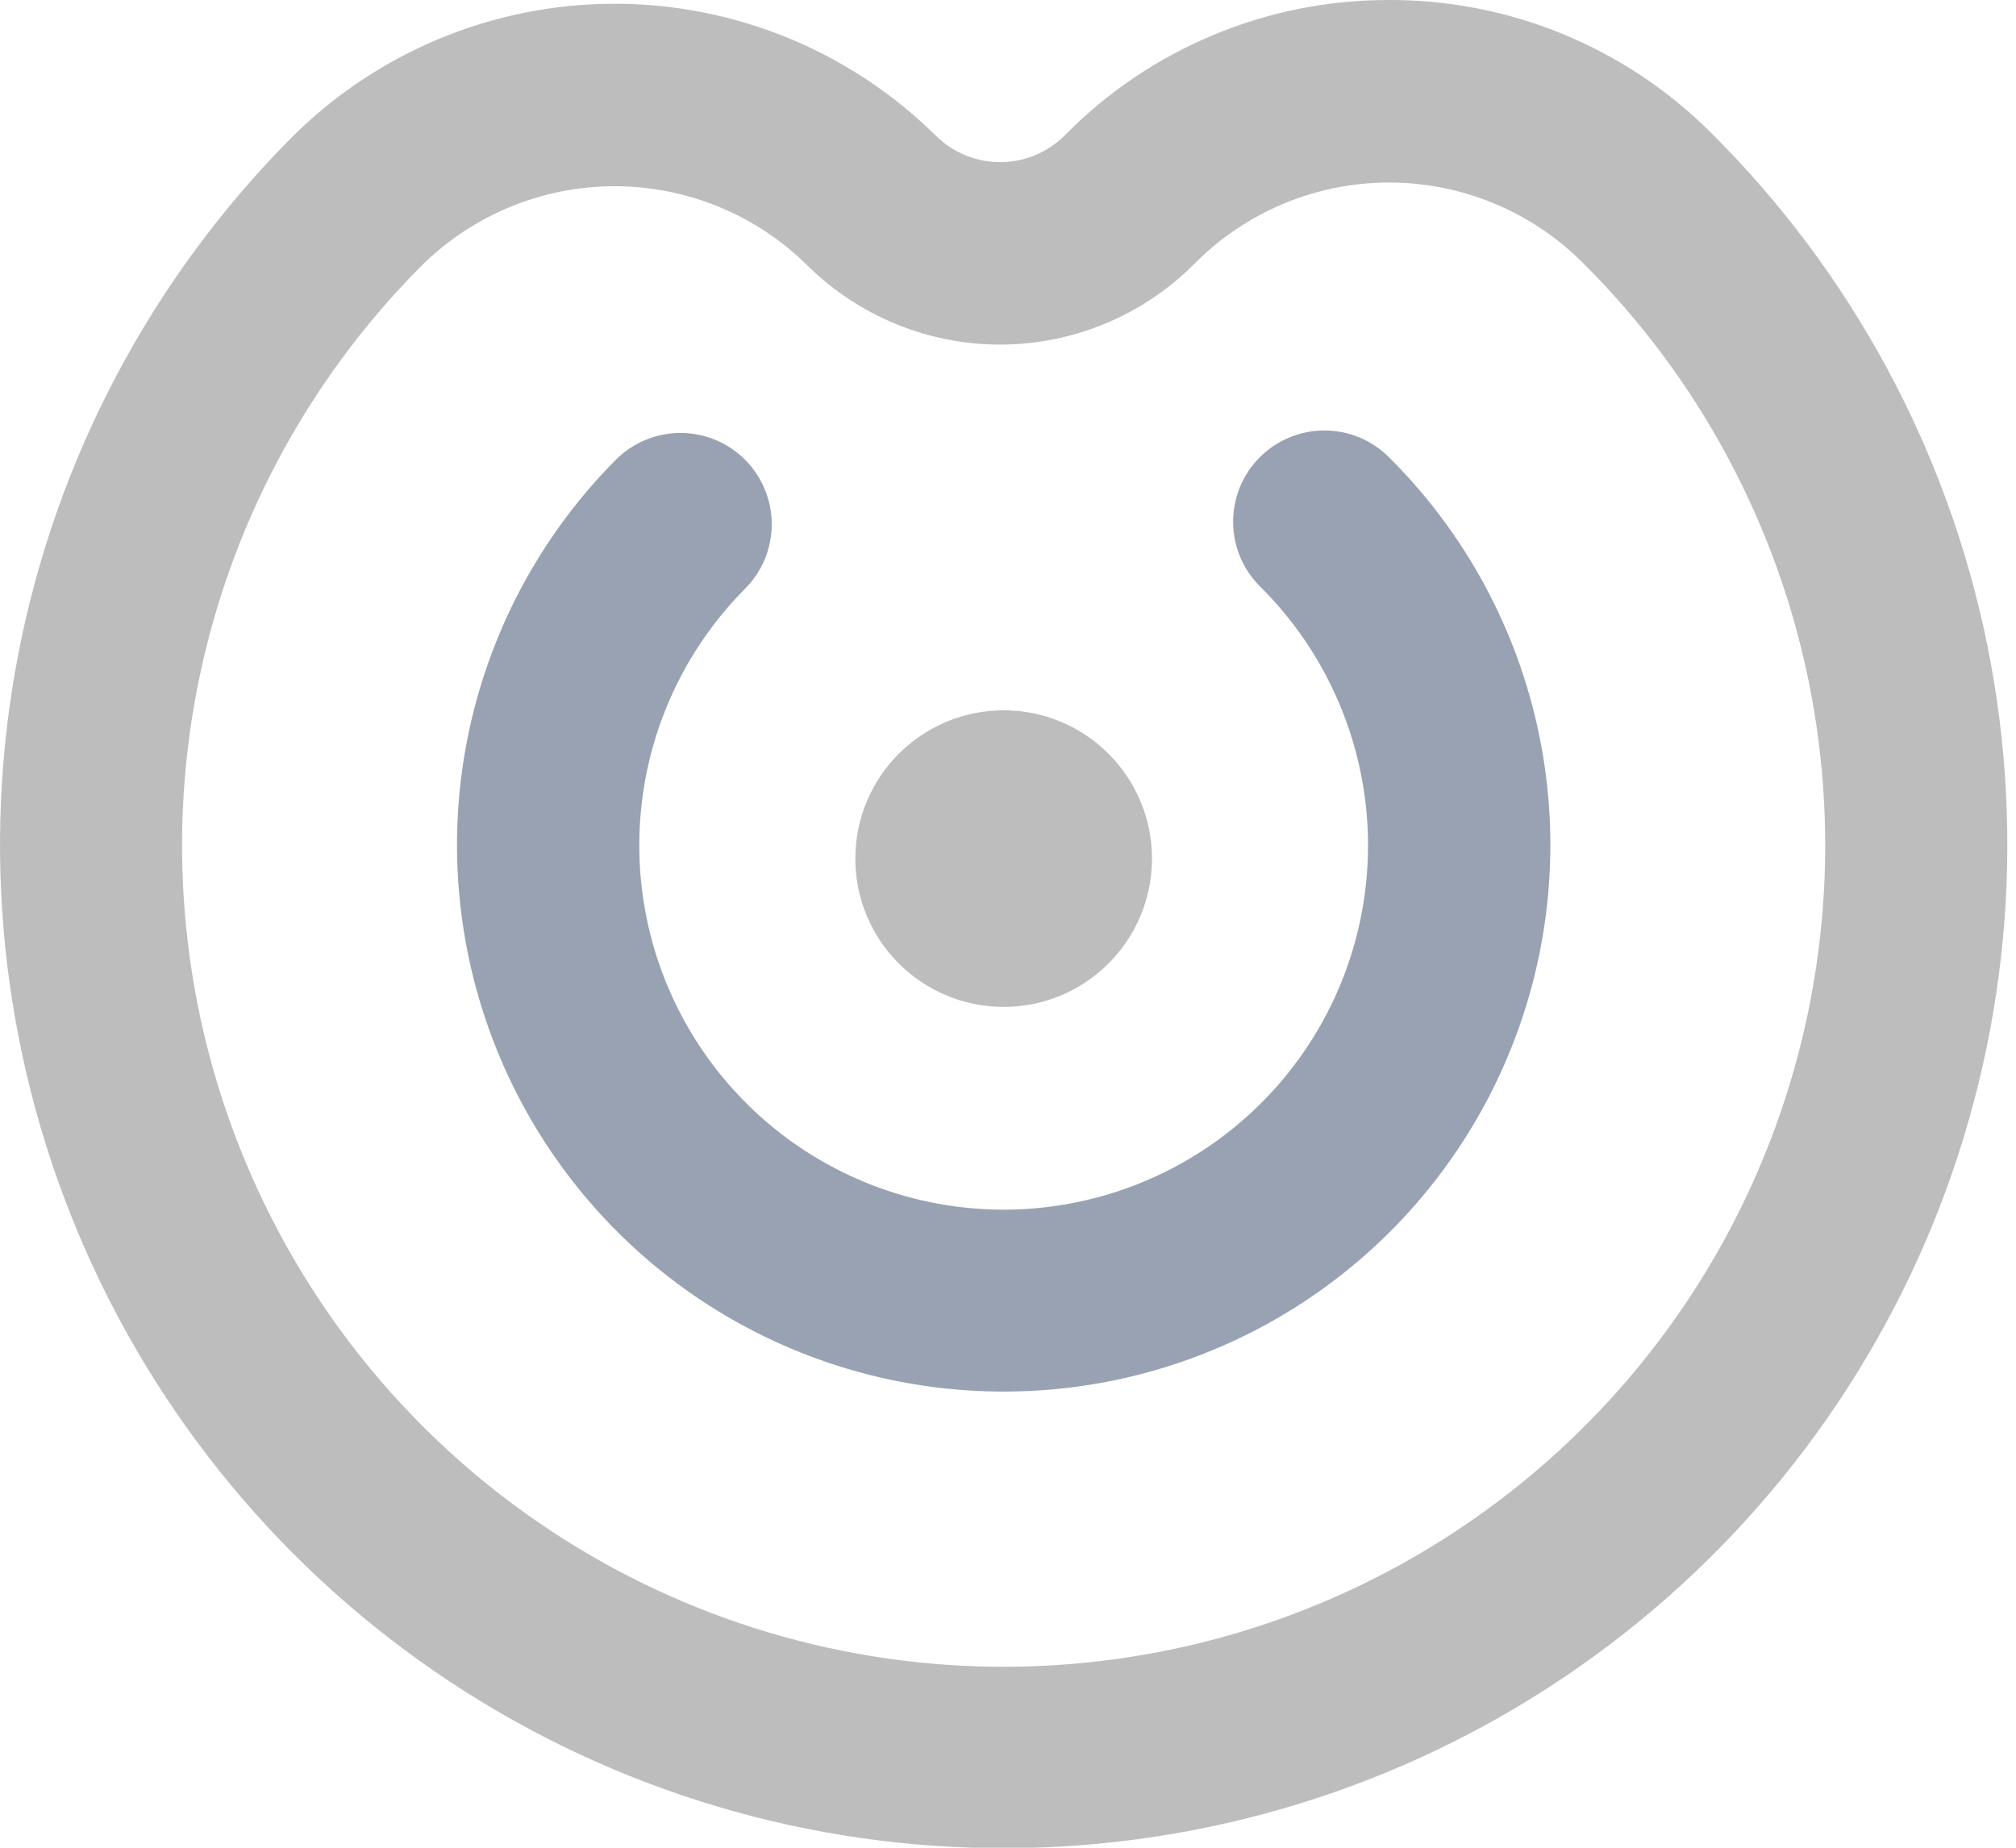 <svg xmlns="http://www.w3.org/2000/svg" width="36" height="33" viewBox="0 0 36 33" fill="none">
  <path d="M13.301 10.518C13.453 10.367 13.574 10.186 13.657 9.988C13.739 9.789 13.781 9.576 13.781 9.361C13.781 9.146 13.738 8.933 13.655 8.735C13.573 8.536 13.451 8.356 13.299 8.205C13.146 8.053 12.965 7.934 12.765 7.852C12.566 7.771 12.353 7.731 12.138 7.732C11.923 7.734 11.71 7.778 11.512 7.863C11.315 7.947 11.135 8.07 10.985 8.223C9.627 9.595 8.706 11.339 8.339 13.234C7.972 15.129 8.175 17.091 8.922 18.871C9.669 20.65 10.927 22.169 12.537 23.234C14.148 24.299 16.037 24.862 17.967 24.853C19.898 24.845 21.782 24.264 23.383 23.184C24.983 22.104 26.227 20.575 26.958 18.788C27.689 17.001 27.874 15.038 27.489 13.146C27.105 11.255 26.168 9.52 24.797 8.16C24.645 8.01 24.465 7.89 24.267 7.809C24.069 7.728 23.857 7.687 23.642 7.688C23.428 7.689 23.216 7.732 23.019 7.815C22.822 7.898 22.642 8.019 22.492 8.171C22.341 8.323 22.222 8.503 22.141 8.701C22.06 8.9 22.019 9.112 22.02 9.326C22.021 9.54 22.064 9.752 22.147 9.949C22.23 10.147 22.351 10.326 22.503 10.476C23.416 11.382 24.041 12.539 24.298 13.8C24.555 15.061 24.432 16.369 23.945 17.561C23.458 18.752 22.628 19.771 21.562 20.491C20.495 21.211 19.239 21.598 17.952 21.604C16.665 21.61 15.406 21.234 14.332 20.524C13.259 19.814 12.421 18.802 11.923 17.616C11.425 16.429 11.29 15.121 11.535 13.858C11.78 12.595 12.394 11.433 13.3 10.519L13.301 10.518Z" fill="#98A2B3"/>
  <path d="M24.77 0C23.699 0.002 22.639 0.216 21.652 0.631C20.664 1.045 19.769 1.651 19.017 2.414C18.713 2.72 18.299 2.894 17.867 2.896C17.435 2.898 17.019 2.728 16.712 2.424C15.175 0.905 13.099 0.057 10.938 0.067C8.777 0.077 6.709 0.944 5.186 2.477C2.693 4.995 1.002 8.197 0.328 11.676C-0.347 15.155 0.026 18.756 1.397 22.024C2.769 25.292 5.079 28.079 8.035 30.035C10.991 31.99 14.46 33.025 18.005 33.008C21.549 32.992 25.008 31.926 27.946 29.944C30.884 27.962 33.169 25.153 34.511 21.873C35.852 18.593 36.192 14.988 35.486 11.515C34.78 8.042 33.06 4.857 30.544 2.361C29.785 1.605 28.884 1.007 27.893 0.602C26.902 0.197 25.84 -0.008 24.77 0ZM28.248 4.677C30.31 6.719 31.719 9.327 32.298 12.17C32.877 15.013 32.6 17.964 31.502 20.65C30.404 23.336 28.534 25.636 26.128 27.259C23.723 28.882 20.891 29.755 17.989 29.768C15.088 29.782 12.247 28.934 9.827 27.333C7.407 25.733 5.517 23.45 4.394 20.774C3.271 18.099 2.967 15.15 3.52 12.302C4.073 9.453 5.459 6.833 7.501 4.772C8.415 3.852 9.656 3.332 10.953 3.326C12.249 3.32 13.495 3.828 14.417 4.74C15.339 5.651 16.585 6.16 17.881 6.154C19.178 6.148 20.419 5.628 21.332 4.708C22.245 3.787 23.487 3.266 24.784 3.26C26.081 3.254 27.327 3.764 28.248 4.677" fill="#BDBDBD"/>
  <path d="M17.923 17.983C19.385 17.983 20.571 16.797 20.571 15.335C20.571 13.872 19.385 12.686 17.923 12.686C16.46 12.686 15.274 13.872 15.274 15.335C15.274 16.797 16.46 17.983 17.923 17.983Z" fill="#BDBDBD"/>
</svg>
